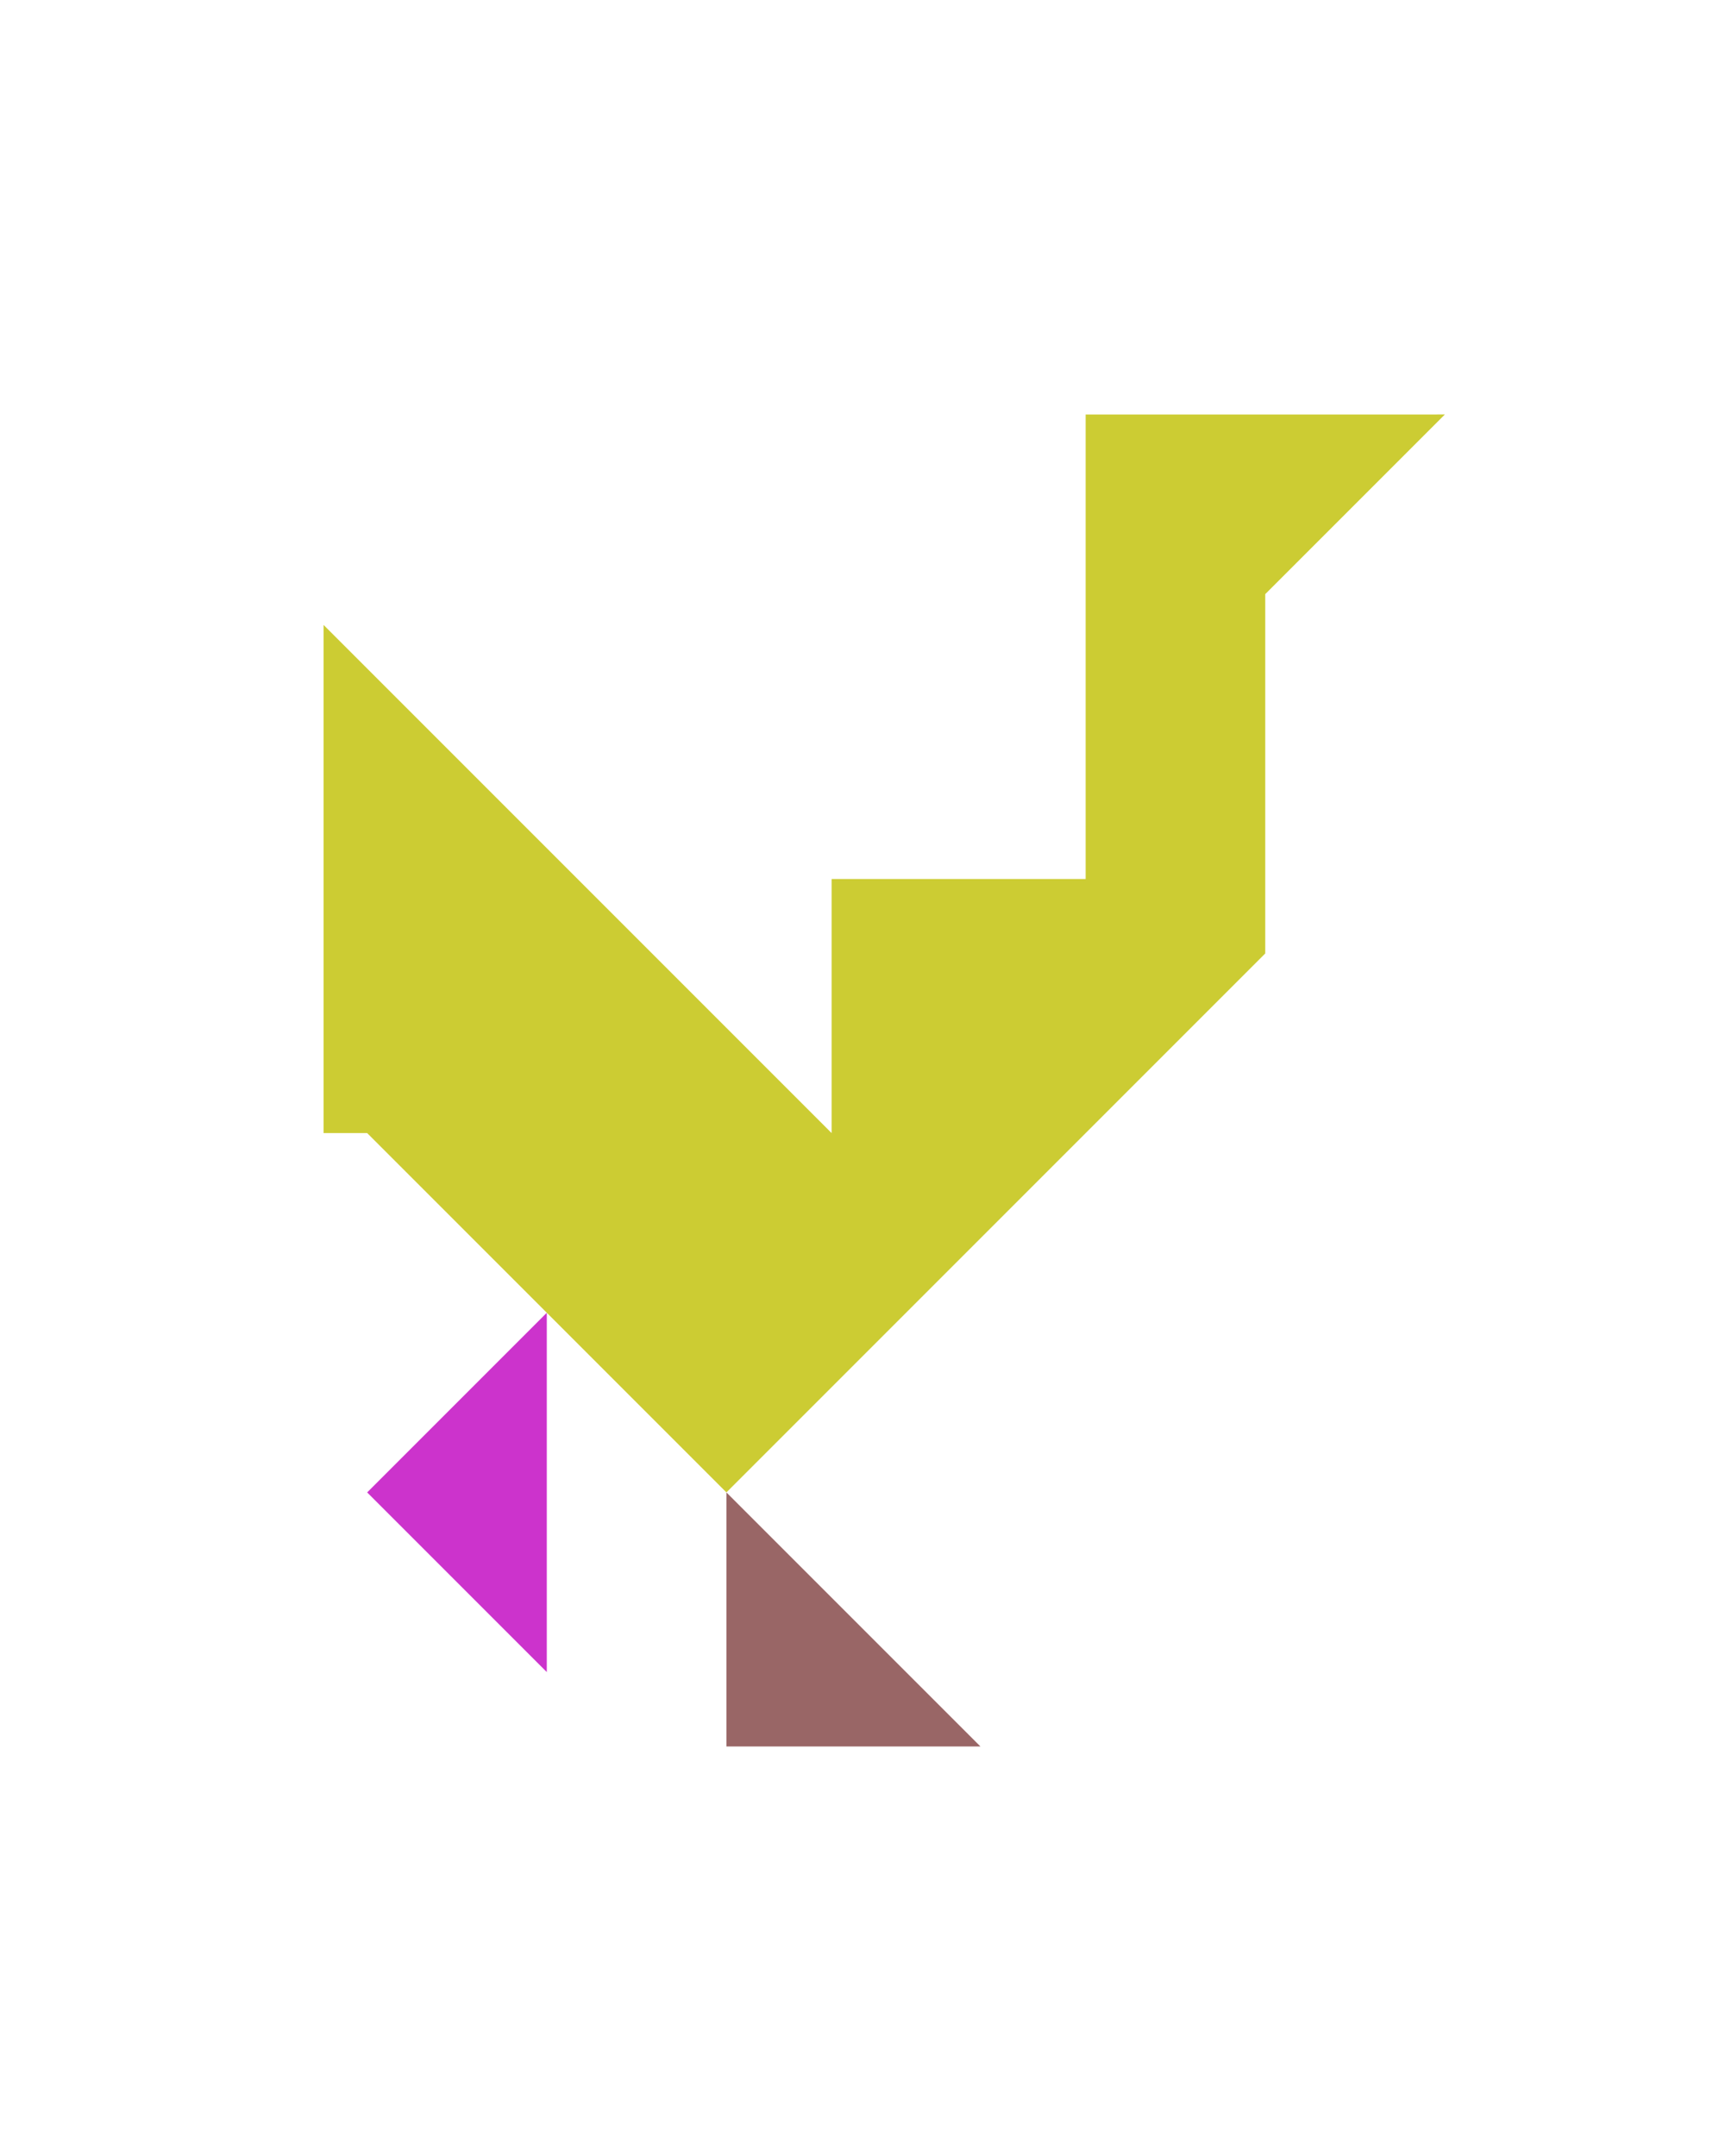 <?xml version="1.0" encoding="utf-8"?>
<!-- Generator: Adobe Illustrator 15.0.0, SVG Export Plug-In . SVG Version: 6.00 Build 0)  -->
<!DOCTYPE svg PUBLIC "-//W3C//DTD SVG 1.1//EN" "http://www.w3.org/Graphics/SVG/1.1/DTD/svg11.dtd">
<svg version="1.1" id="Layer_1" xmlns="http://www.w3.org/2000/svg" xmlns:xlink="http://www.w3.org/1999/xlink" x="0px" y="0px"
	 width="240.094px" height="300px" viewBox="0 0 240.094 300" enable-background="new 0 0 240.094 300" xml:space="preserve">
<polygon fill="#996666" points="101.105,243.034 136.461,243.034 101.105,207.68 "/>
<polygon fill="#CC33CC" points="51.105,207.68 76.105,232.68 76.105,182.68 "/>
<polygon fill="#CCCC33" points="201.104,57.677 151.105,57.678 151.105,122.321 115.75,122.321 115.75,157.677 115.75,157.678 
	115.748,157.677 115.75,157.677 45.04,86.966 45.04,157.677 51.108,157.677 51.105,157.678 101.105,207.68 176.104,132.678 
	176.104,82.678 176.103,82.678 "/>
</svg>
